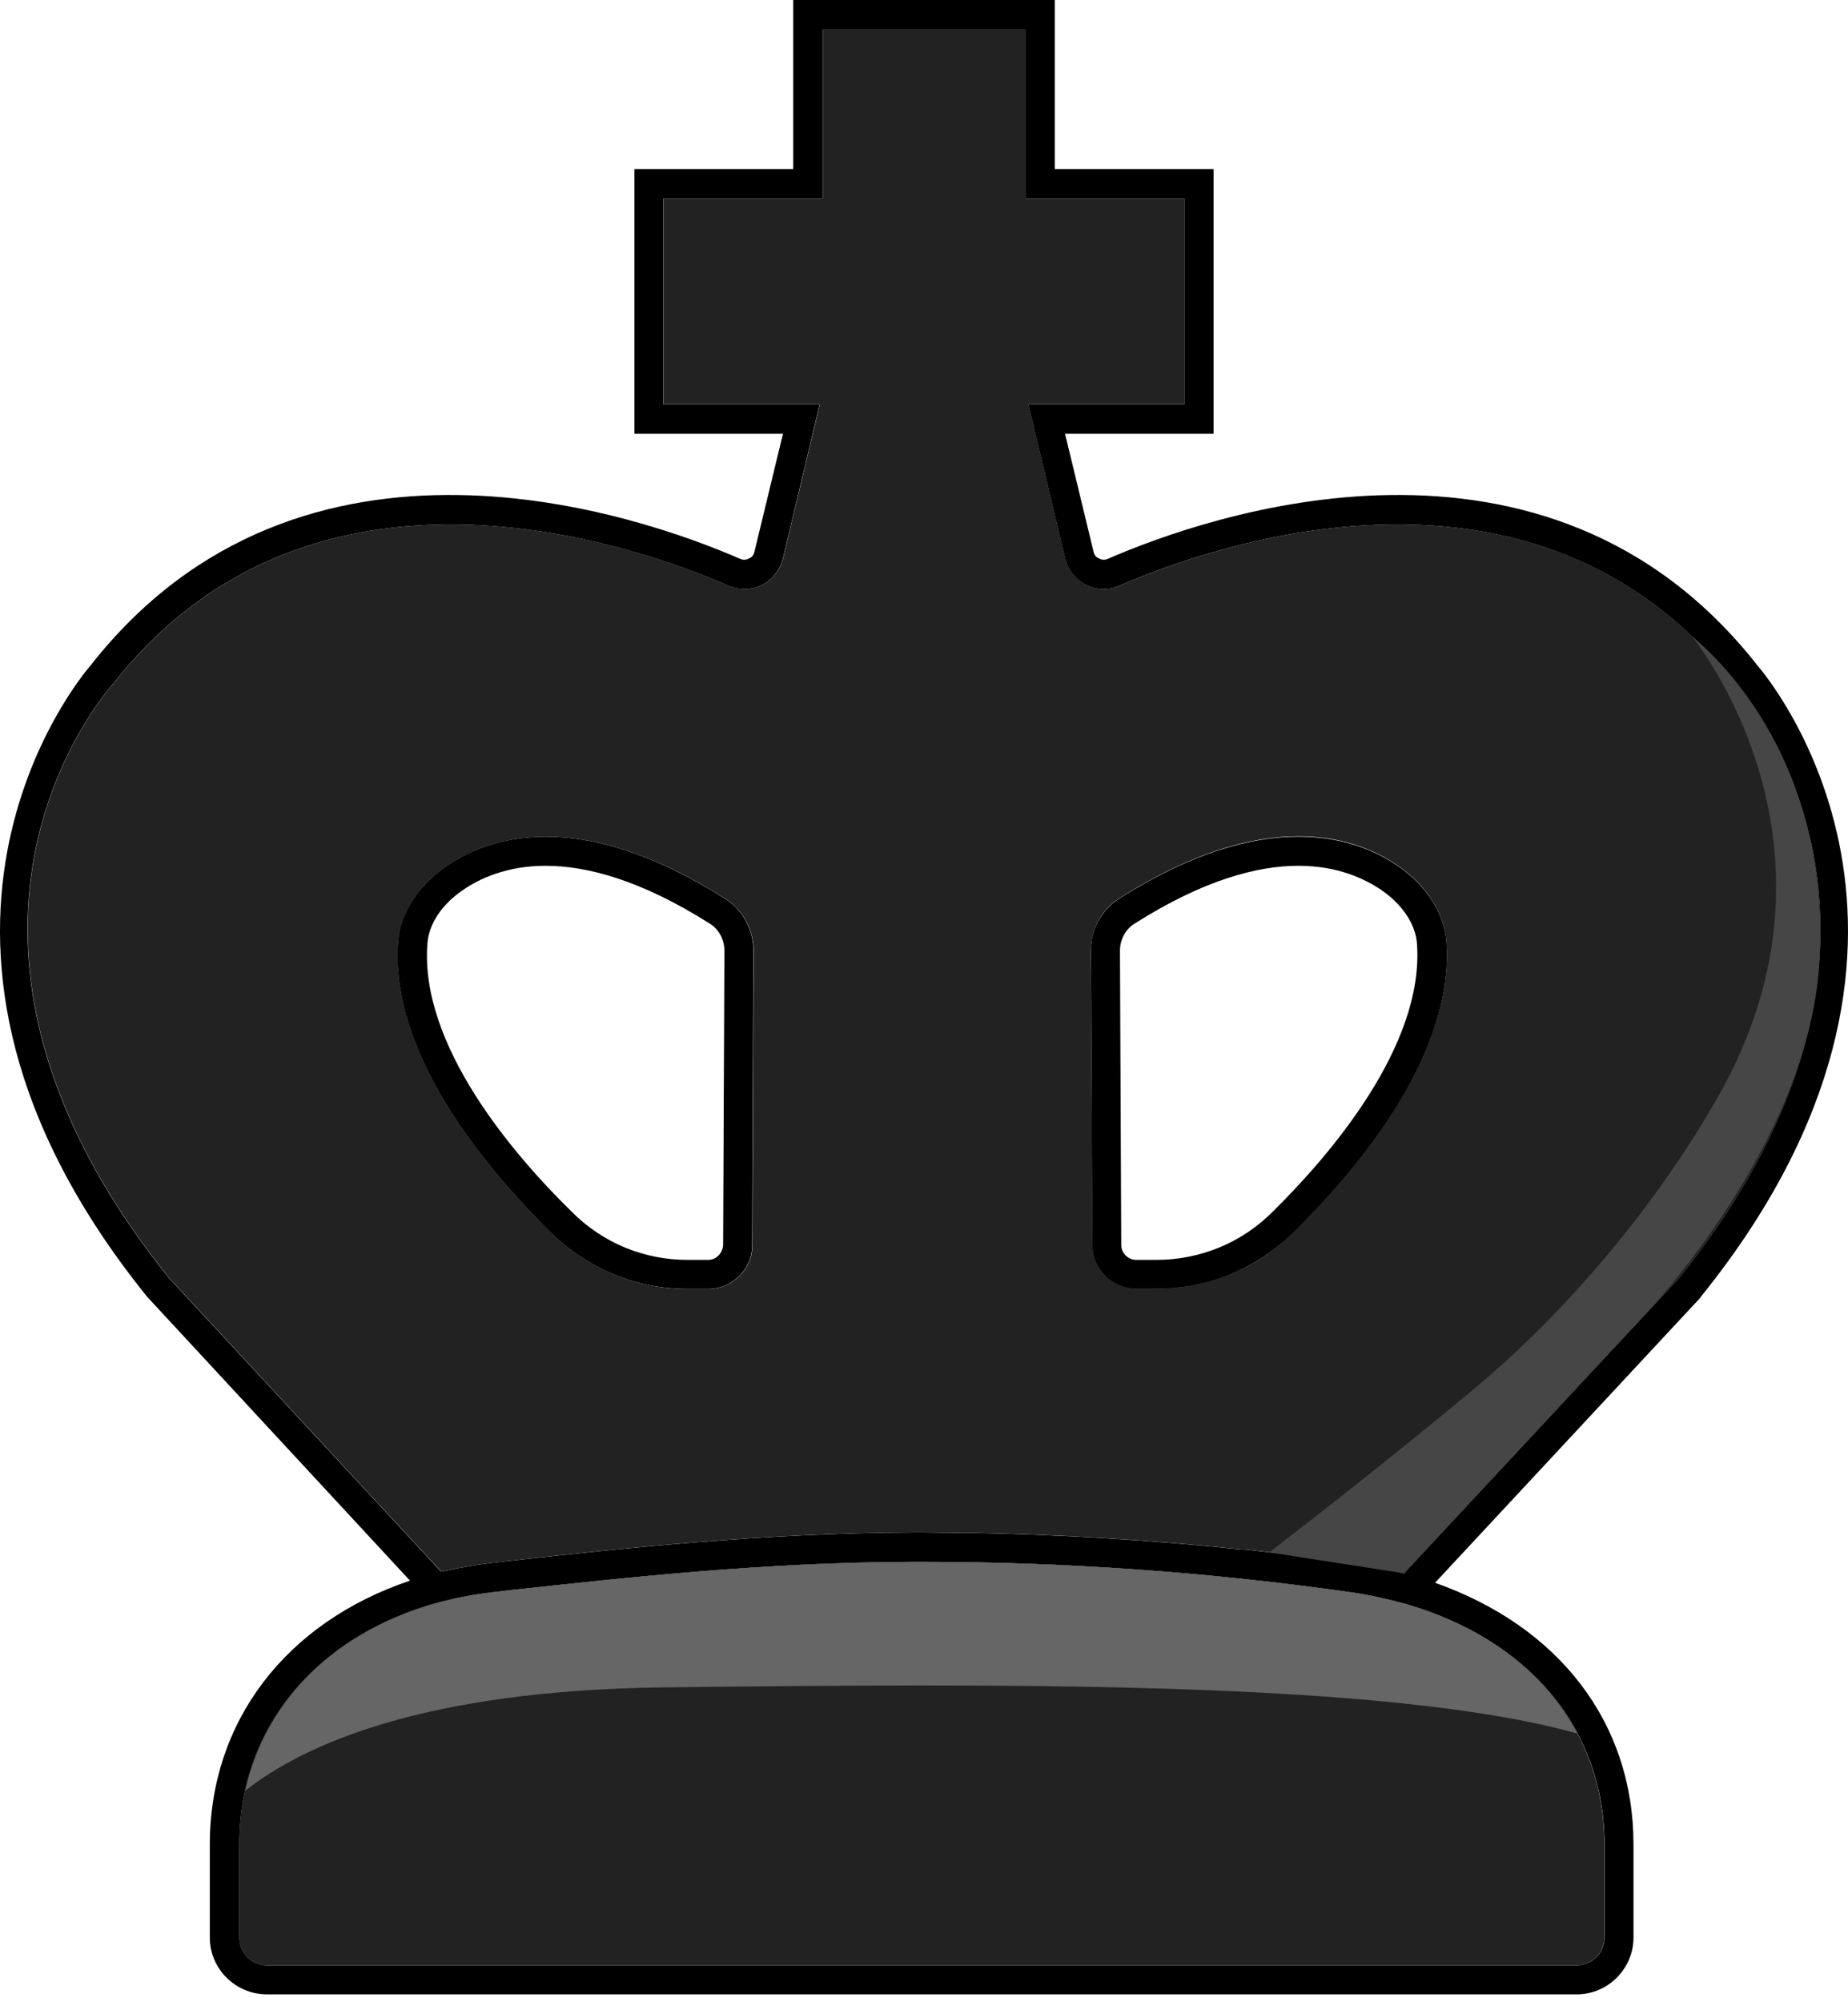 <svg width="157" height="170" viewBox="0 0 157 170" fill="none" xmlns="http://www.w3.org/2000/svg">
<path fill-rule="evenodd" clip-rule="evenodd" d="M64.01 80.734L63.901 105.751C63.901 107.781 62.197 109.449 60.166 109.449H58.426C54.039 109.449 49.906 107.745 46.752 104.627C40.479 98.427 33.156 89.11 33.808 79.973C33.989 77.58 35.476 75.224 37.905 73.556C41.35 71.163 49.036 68.335 61.581 76.311C63.103 77.254 64.01 78.958 64.01 80.734ZM61.544 80.734C61.544 79.792 61.073 78.885 60.275 78.414C54.438 74.716 49.834 73.519 46.353 73.519C43.054 73.519 40.733 74.607 39.319 75.586C37.506 76.819 36.419 78.487 36.31 80.154C35.657 88.783 43.67 98.101 48.528 102.851C51.175 105.534 54.692 106.984 58.426 106.984H60.166C60.855 106.984 61.399 106.404 61.435 105.715L61.544 80.734Z" fill="black"/>
<path fill-rule="evenodd" clip-rule="evenodd" d="M109.941 104.627C108.345 106.186 106.533 107.383 104.538 108.217C102.581 109.014 100.441 109.449 98.23 109.449H96.526C94.496 109.449 92.791 107.781 92.791 105.751L92.683 80.734C92.646 78.958 93.589 77.254 95.076 76.311C107.656 68.335 115.343 71.163 118.787 73.556C121.216 75.224 122.703 77.58 122.884 79.973C123.537 89.11 116.213 98.427 109.941 104.627ZM120.382 80.154C120.274 78.487 119.15 76.819 117.373 75.586C115.923 74.607 113.639 73.519 110.303 73.519C106.823 73.519 102.254 74.716 96.417 78.414C95.619 78.885 95.148 79.792 95.148 80.734L95.257 105.715C95.257 106.404 95.837 106.984 96.526 106.984H98.23C101.964 106.984 105.517 105.534 108.164 102.851C112.986 98.101 120.999 88.783 120.382 80.154Z" fill="black"/>
<path fill-rule="evenodd" clip-rule="evenodd" d="M144.504 110.11L144.468 110.182L121.917 134.401C132.503 138.136 138.776 146.33 138.776 156.626V164.53C138.776 167.177 136.6 169.352 133.954 169.352H22.684C20.001 169.352 17.825 167.177 17.825 164.53V156.626C17.825 146.185 24.279 137.773 34.83 134.22L12.496 110.11C-11.868 79.909 6.731 57.611 7.71 56.487C25.657 33.646 54.48 43.797 62.892 47.459C63.218 47.604 63.508 47.495 63.617 47.423C63.762 47.387 64.016 47.206 64.088 46.879L66.517 36.836H53.9V14.357H67.388V0H89.612V14.357H103.1V36.836H90.483L92.912 46.879C92.984 47.206 93.238 47.387 93.383 47.423C93.492 47.495 93.782 47.604 94.108 47.459C102.52 43.797 131.343 33.646 149.29 56.487C150.269 57.611 168.868 79.909 144.504 110.11ZM119.342 136.178C117.856 135.779 116.297 135.417 114.702 135.199C102.701 133.495 90.483 132.625 78.337 132.625H77.575C64.922 132.661 53.501 133.93 43.422 135.018L41.9 135.199C40.304 135.38 38.818 135.67 37.404 136.033C26.853 138.861 20.327 146.728 20.327 156.626V164.53C20.327 165.835 21.378 166.887 22.684 166.887H133.954C135.259 166.887 136.31 165.835 136.31 164.53V156.626C136.31 146.873 129.966 139.223 119.342 136.178ZM147.405 58.082L147.368 58.046C130.509 36.582 103.1 46.263 95.087 49.743C94.181 50.142 93.129 50.106 92.259 49.671C91.389 49.236 90.737 48.402 90.483 47.423L87.365 34.334H100.634V16.859H87.111V2.502H69.889V16.859H56.366V34.334H69.635L66.517 47.423C66.263 48.402 65.611 49.236 64.741 49.671C63.871 50.106 62.819 50.142 61.913 49.743C53.9 46.263 26.491 36.582 9.632 58.046L9.595 58.082C8.834 58.952 -9.077 79.401 14.381 108.551L37.476 133.459C37.839 133.386 38.201 133.314 38.564 133.241C38.818 133.169 39.072 133.132 39.289 133.096C40.062 132.951 40.836 132.83 41.609 132.734L43.168 132.552C53.32 131.428 64.777 130.196 77.575 130.123H78.337C79.352 130.123 80.367 130.159 81.346 130.159C81.709 130.159 82.059 130.159 82.397 130.159C90.084 130.304 97.806 130.776 105.456 131.573C105.553 131.573 105.65 131.573 105.746 131.573C107.1 131.718 108.442 131.876 109.771 132.045C109.988 132.069 110.206 132.093 110.424 132.117C111.97 132.311 113.505 132.516 115.028 132.734C115.85 132.854 116.648 132.999 117.421 133.169C117.663 133.217 117.904 133.277 118.146 133.35C118.509 133.422 118.907 133.495 119.27 133.604L142.619 108.551C166.077 79.401 148.166 58.952 147.405 58.082Z" fill="black"/>
<path d="M136.298 156.627V164.53C136.298 165.836 135.246 166.887 133.941 166.887H22.671C21.366 166.887 20.314 165.836 20.314 164.53V156.627C20.314 146.729 26.84 138.861 37.391 136.033C38.805 135.671 40.292 135.38 41.887 135.199L43.41 135.018C53.489 133.93 64.909 132.661 77.563 132.625H78.324C90.47 132.625 102.688 133.495 114.689 135.199C116.284 135.417 117.843 135.779 119.33 136.178C129.953 139.224 136.298 146.874 136.298 156.627Z" fill="#222222"/>
<path fill-rule="evenodd" clip-rule="evenodd" d="M142.634 108.545L119.285 133.598C118.923 133.489 118.524 133.417 118.161 133.344C117.92 133.272 117.678 133.211 117.436 133.163C116.663 132.994 115.865 132.849 115.043 132.728C113.52 132.511 111.986 132.305 110.439 132.112C110.221 132.088 110.004 132.063 109.786 132.039C108.457 131.87 107.115 131.713 105.762 131.568C105.665 131.568 105.568 131.568 105.472 131.568C97.822 130.77 90.099 130.299 82.413 130.154C82.074 130.154 81.724 130.154 81.361 130.154C80.382 130.154 79.367 130.118 78.352 130.118H77.591C64.792 130.19 53.335 131.423 43.184 132.547L41.624 132.728C40.851 132.825 40.078 132.946 39.304 133.091C39.087 133.127 38.833 133.163 38.579 133.236C38.217 133.308 37.854 133.381 37.491 133.453L14.396 108.545C-9.062 79.395 8.849 58.947 9.61 58.077L9.647 58.041C26.506 36.577 53.915 46.257 61.928 49.738C62.834 50.137 63.886 50.1 64.756 49.665C65.626 49.23 66.279 48.396 66.532 47.417L69.65 34.329H56.381V16.854H69.904V2.496H87.126V16.854H100.65V34.329H87.38L90.498 47.417C90.752 48.396 91.404 49.23 92.274 49.665C93.144 50.1 94.196 50.137 95.102 49.738C103.115 46.257 130.525 36.577 147.384 58.041L147.42 58.077C148.181 58.947 166.092 79.395 142.634 108.545ZM64.031 80.737C64.031 78.96 63.124 77.256 61.602 76.314C49.057 68.337 41.371 71.165 37.926 73.558C35.497 75.226 34.011 77.582 33.83 79.975C33.177 89.112 40.501 98.43 46.773 104.63C49.927 107.748 54.06 109.452 58.447 109.452H60.188C62.218 109.452 63.922 107.784 63.922 105.754L64.031 80.737ZM122.875 79.939C122.693 77.546 121.207 75.19 118.778 73.522C115.333 71.129 107.683 68.301 95.102 76.277C93.579 77.22 92.673 78.924 92.673 80.737L92.818 105.717C92.818 107.748 94.486 109.415 96.553 109.415H98.257C100.468 109.415 102.571 108.98 104.565 108.183C106.559 107.385 108.372 106.152 109.931 104.593C116.203 98.394 123.527 89.076 122.875 79.939Z" fill="#222222"/>
<path d="M143.724 54.016C143.724 54.016 158.262 71.564 145.935 93.172C140.787 102.2 133.318 111.191 125.233 117.935C116.568 125.15 107.83 131.821 107.83 131.821L119.287 133.598L139.953 111.409C139.953 111.409 153.622 97.124 154.564 81.788C155.507 66.125 147.494 57.134 143.724 54.016Z" fill="#464646"/>
<path d="M133.991 147.2C117.857 142.668 84.828 142.958 56.367 143.284C35.991 143.538 25.803 148.143 20.836 152.058C22.54 144.336 28.558 138.39 37.405 136.033C38.819 135.671 40.306 135.38 41.901 135.199L43.423 135.018C53.503 133.93 64.923 132.661 77.577 132.625H78.338C90.484 132.625 102.702 133.495 114.703 135.199C116.298 135.417 117.857 135.779 119.344 136.178C126.196 138.136 131.272 142.052 133.991 147.2Z" fill="#666666"/>
</svg>

